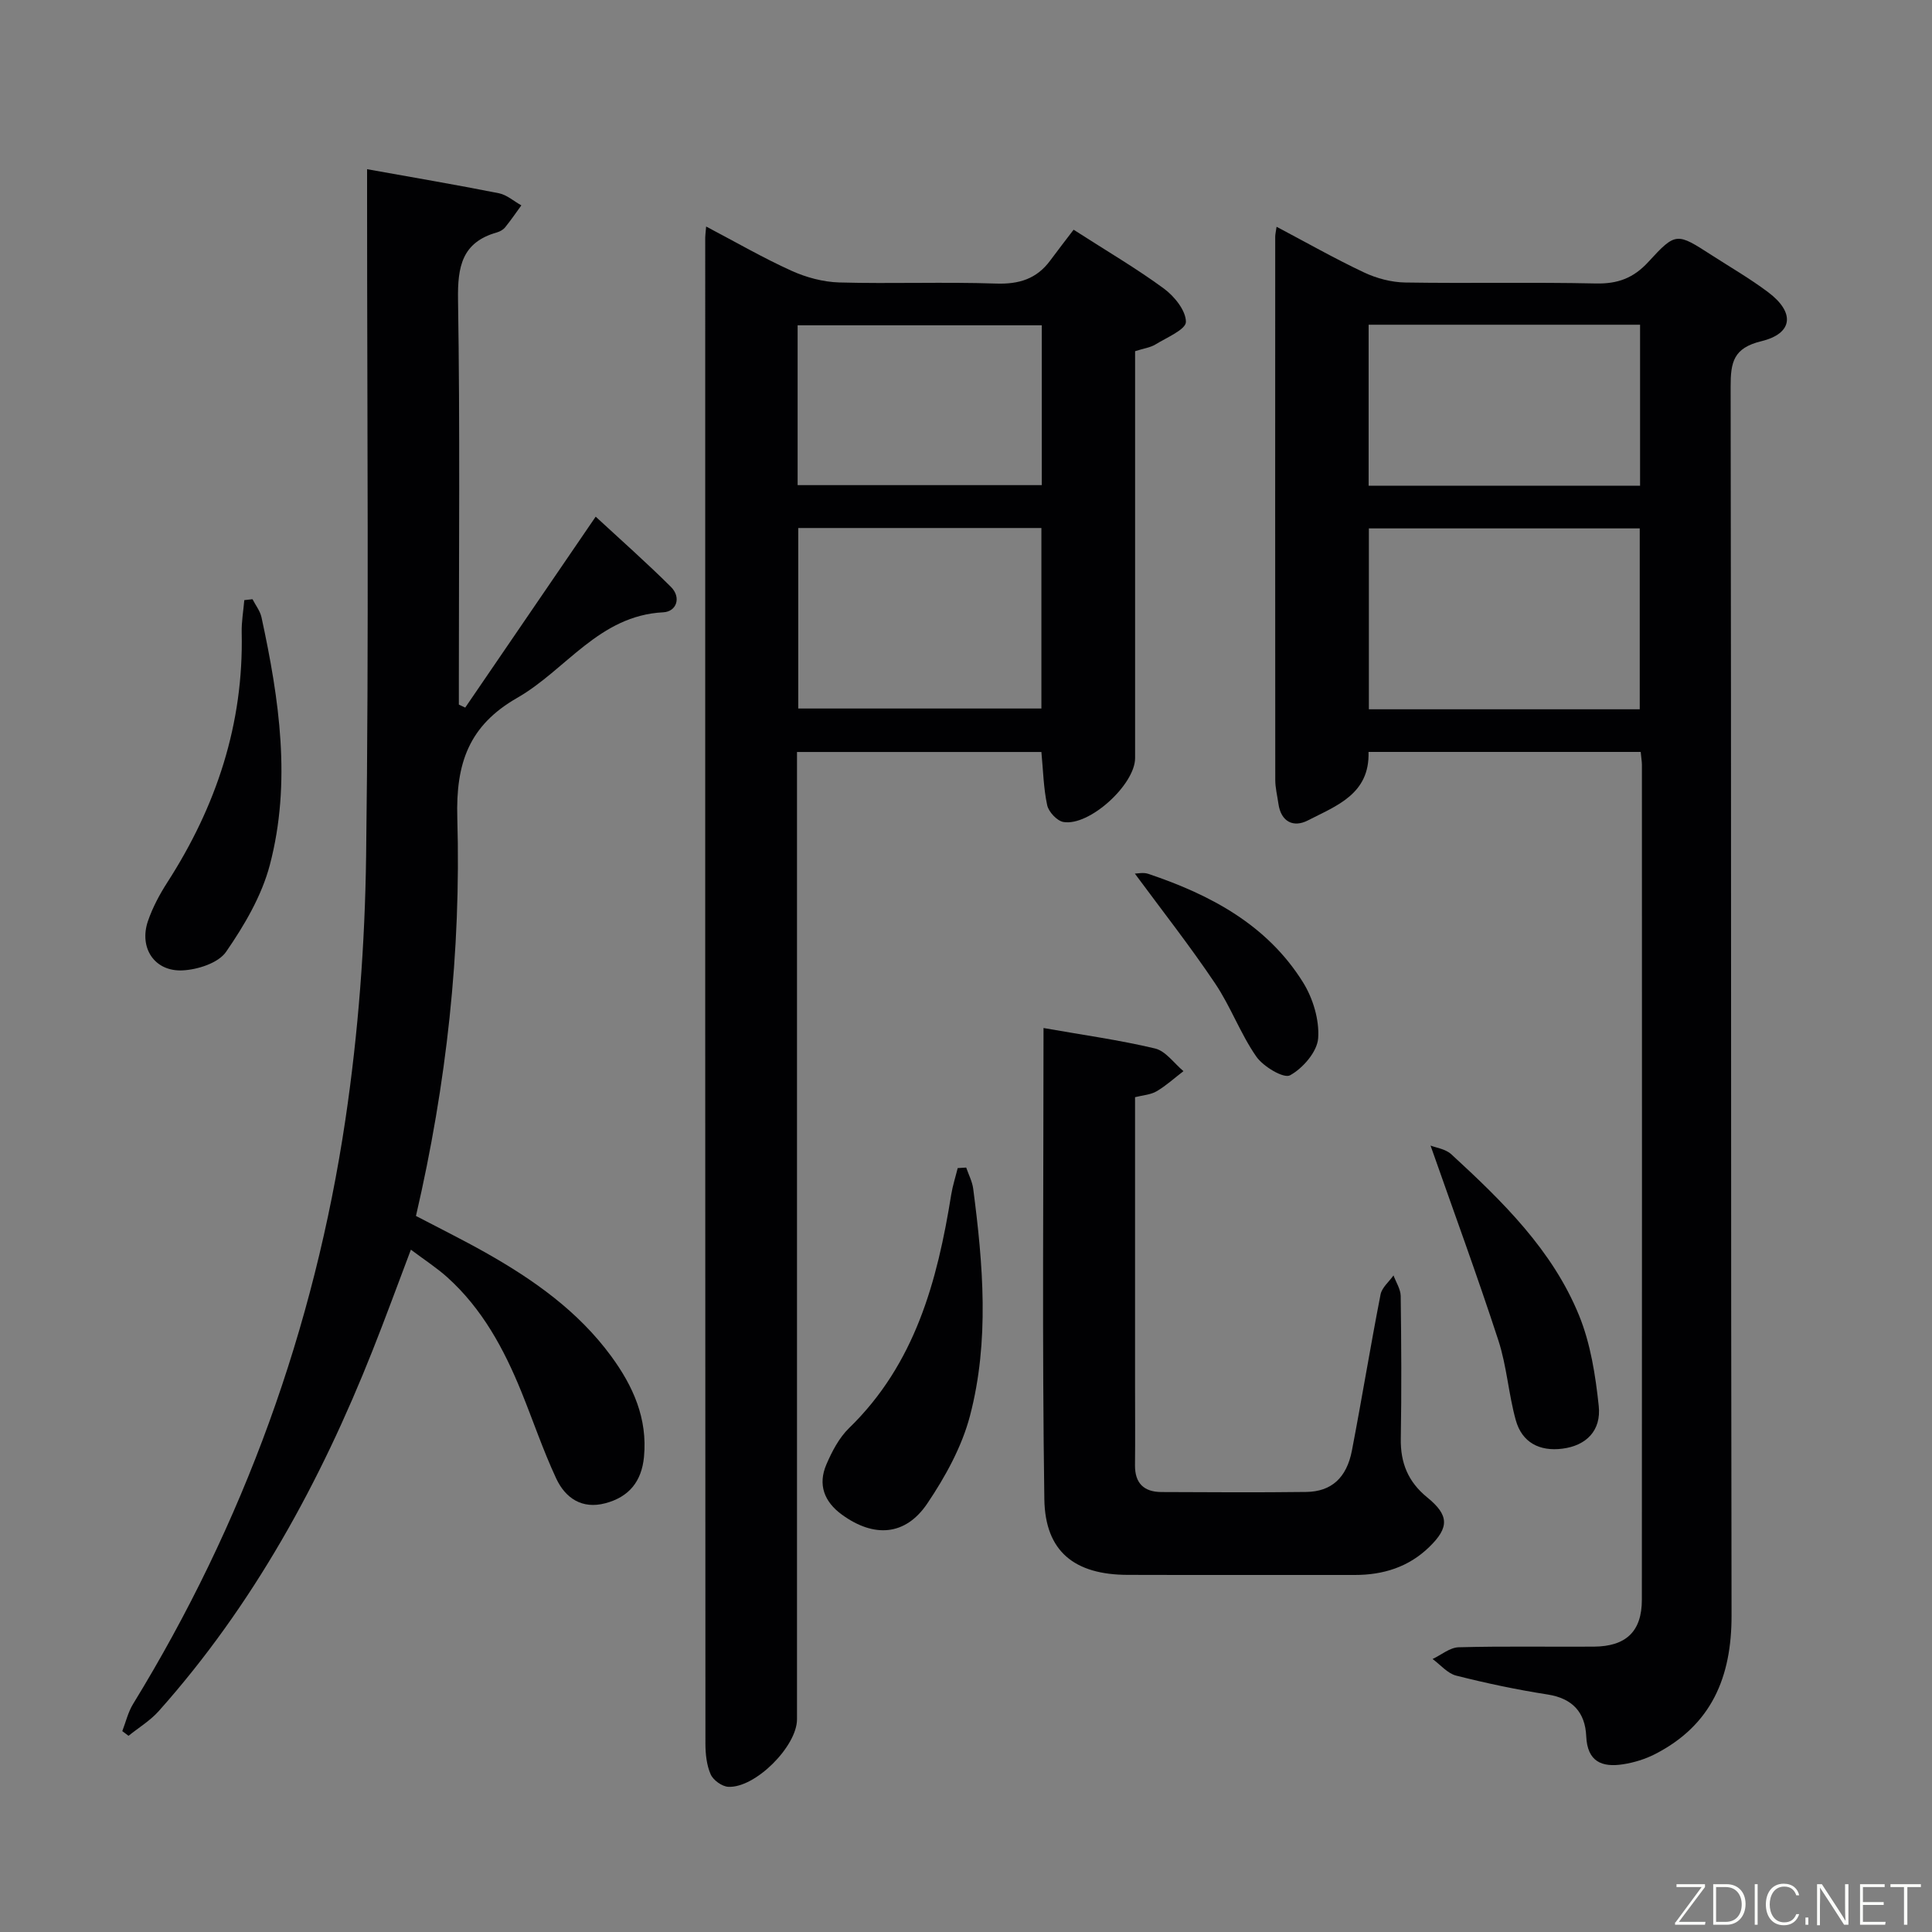 <svg enable-background="new 0 0 400 400" viewBox="0 0 400 400" xmlns="http://www.w3.org/2000/svg"><rect x="0" y="0" width="400" height="400" fill="#808080" stroke="none"/><g fill="#010103"><path d="m339.69 155.68c-18.96 0-37.56 0-56.35 0 .27 8.75-6.68 11.15-12.56 14.18-2.95 1.52-5.57.33-6.1-3.47-.23-1.64-.65-3.28-.65-4.93-.03-37.49-.02-74.97-.01-112.46 0-.48.12-.95.28-2.05 6.18 3.26 12.05 6.6 18.14 9.47 2.59 1.22 5.63 2.02 8.48 2.07 13.16.21 26.33-.09 39.48.2 4.53.1 7.79-1.1 10.89-4.48 5.68-6.2 5.88-6.03 13.11-1.37 3.91 2.52 7.96 4.86 11.68 7.66 5.58 4.19 5.18 8.54-1.4 10.14-5.78 1.4-6.38 4.32-6.37 9.41.15 84.8.03 169.6.19 254.4.02 12.79-4.15 22.74-15.86 28.73-2.02 1.03-4.32 1.74-6.56 2.09-4.4.69-7.44-.5-7.67-5.82-.22-4.88-2.8-7.81-7.97-8.62-6.37-.99-12.7-2.33-18.95-3.91-1.81-.46-3.27-2.26-4.89-3.44 1.8-.85 3.58-2.38 5.4-2.43 9.32-.25 18.66-.07 27.99-.13 6.68-.05 9.94-3.15 9.94-9.72.04-57.65.02-115.29.01-172.94-.02-.66-.13-1.32-.25-2.58zm-.2-8.83c0-12.87 0-25.23 0-37.45-19.01 0-37.59 0-56.08 0v37.45zm-56.13-79.62v33.33h56.2c0-11.28 0-22.28 0-33.33-18.92 0-37.48 0-56.2 0z"/><path d="m146.2 46.9c6.22 3.27 11.81 6.51 17.67 9.16 3.05 1.38 6.55 2.32 9.88 2.42 10.82.3 21.66-.14 32.48.23 4.76.16 8.41-.97 11.22-4.79 1.58-2.14 3.22-4.24 4.83-6.36 7.09 4.56 13.12 8.08 18.71 12.2 2.17 1.6 4.55 4.56 4.54 6.89-.01 1.57-3.97 3.23-6.28 4.65-1.09.67-2.48.84-4.24 1.41v5.28 78.96c0 5.5-9.51 14.18-14.86 13.23-1.32-.24-3.04-2.09-3.34-3.46-.76-3.51-.83-7.17-1.2-11.03-16.68 0-33.28 0-50.6 0v5.87 194.41c0 5.57-8.63 14.26-14.23 13.97-1.3-.07-3.11-1.37-3.64-2.57-.84-1.9-1.08-4.2-1.09-6.32-.05-103.97-.05-207.92-.04-311.87 0-.5.08-.99.19-2.28zm19.07 99.79h50.34c0-12.67 0-25.02 0-37.37-16.95 0-33.52 0-50.34 0zm-.13-46.25h50.55c0-11.29 0-22.2 0-33.09-17.02 0-33.72 0-50.55 0z"/><path d="m76 35.03c9.37 1.68 18.36 3.21 27.29 4.98 1.65.33 3.1 1.65 4.65 2.51-1.11 1.53-2.18 3.09-3.37 4.56-.4.49-1.07.86-1.69 1.04-7.26 2.05-8.16 7.11-8.05 13.96.42 26.32.17 52.65.17 78.97v4.83c.44.21.88.41 1.32.62 8.84-12.93 17.67-25.86 27.01-39.53 5.07 4.69 10.47 9.46 15.57 14.53 2.21 2.2 1.17 5.13-1.57 5.27-13.31.67-20.14 11.93-30.26 17.72-9.96 5.71-12.72 13.48-12.39 24.87.8 27.62-2.22 55.06-8.56 82.39 4.85 2.54 9.71 4.94 14.43 7.6 9.92 5.6 19.15 12.11 25.99 21.44 4.54 6.19 7.55 12.89 6.79 20.85-.49 5.09-3.11 8.3-8 9.59-4.85 1.29-8.29-1.08-10.18-5.14-2.72-5.83-4.78-11.97-7.21-17.95-3.6-8.86-8.1-17.18-15.32-23.68-2.19-1.97-4.7-3.59-7.55-5.73-2.78 7.34-5.26 14.14-7.93 20.86-10.8 27.24-24.67 52.68-44.28 74.68-1.77 1.98-4.15 3.42-6.25 5.11-.43-.32-.86-.64-1.29-.97.73-1.89 1.2-3.94 2.24-5.63 22.89-37.33 37.52-77.76 43.95-120.96 2.68-18.02 4.05-36.37 4.29-54.59.6-45.29.2-90.62.2-135.93 0-1.99 0-3.97 0-6.27z"/><path d="m216.05 212.84c8.15 1.44 15.71 2.48 23.1 4.24 2.2.53 3.93 3.07 5.87 4.69-1.84 1.41-3.57 3-5.56 4.17-1.22.72-2.81.8-4.46 1.22v59.68c0 5.5.05 11-.01 16.5-.04 3.76 1.86 5.56 5.48 5.57 10 .04 20 .11 30-.02 5.18-.07 8.34-2.92 9.43-8.57 2.07-10.76 3.83-21.57 5.93-32.32.28-1.43 1.76-2.63 2.68-3.94.52 1.42 1.47 2.84 1.49 4.27.13 9.83.19 19.67.02 29.5-.09 5.04 1.51 8.97 5.47 12.19 4.54 3.69 4.59 6.22.42 10.27-4.26 4.15-9.54 5.8-15.44 5.79-15.67-.02-31.33.03-47-.02-10.95-.03-17.09-4.79-17.25-15.67-.47-32.31-.17-64.63-.17-97.55z"/><path d="m200.04 241.73c.5 1.46 1.25 2.88 1.45 4.37 2.05 15.7 3.39 31.53-.66 47.01-1.68 6.41-5.1 12.62-8.84 18.17-4.54 6.73-11.06 7.12-17.67 2.32-3.69-2.68-5.02-6.22-3.23-10.39 1.16-2.7 2.63-5.53 4.71-7.55 13.66-13.27 18.26-30.4 21.14-48.33.3-1.85.89-3.66 1.34-5.49.58-.03 1.17-.07 1.76-.11z"/><path d="m52.28 124.06c.63 1.24 1.57 2.42 1.86 3.74 3.68 17 6.23 34.18 1.72 51.3-1.68 6.37-5.26 12.47-9.05 17.96-1.6 2.33-5.91 3.71-9.06 3.85-5.8.25-9-4.7-7.12-10.21.96-2.79 2.39-5.49 4-7.99 10.16-15.77 15.83-32.83 15.41-51.75-.05-2.23.35-4.47.54-6.71.56-.06 1.13-.12 1.7-.19z"/><path d="m296.18 237.18c1.04.42 3.08.68 4.31 1.81 10.57 9.72 20.92 19.81 26.44 33.36 2.38 5.84 3.4 12.4 4.07 18.73.55 5.13-2.6 8.22-7.51 8.85-4.73.61-8.38-1.26-9.67-5.92-1.5-5.41-1.86-11.16-3.59-16.47-4.39-13.46-9.28-26.77-14.05-40.36z"/><path d="m234.96 180.87c.53 0 1.76-.3 2.78.05 12.87 4.33 24.58 10.54 32.01 22.42 2.08 3.32 3.44 7.82 3.16 11.63-.21 2.8-3.17 6.21-5.82 7.66-1.31.72-5.54-1.8-6.99-3.88-3.3-4.75-5.31-10.38-8.55-15.18-5.2-7.74-10.98-15.1-16.59-22.7z"/></g><path d="m346.9 398 5.4-7.3h-5.2v-.6h5.9v.6l-5.4 7.2h5.5l-.1.6h-6.2v-.5z" fill="#fbfcfa"/><path d="m354.7 390.1h2.8c2.3 0 3.9 1.6 3.9 4.1s-1.6 4.3-3.9 4.3h-2.8zm.6 7.8h2c2.2 0 3.3-1.6 3.3-3.6 0-1.8-1-3.6-3.3-3.6h-2z" fill="#fbfcfa"/><path d="m363.9 390.1v8.4h-.6v-8.4h1.6z" fill="#fbfcfa"/><path d="m372.5 396.3c-.4 1.3-1.4 2.3-3.2 2.3-2.4 0-3.7-1.9-3.7-4.3 0-2.3 1.2-4.3 3.7-4.3 1.8 0 2.9 1 3.2 2.4h-.6c-.4-1.1-1.1-1.8-2.5-1.8-2.1 0-3 1.9-3 3.7s.9 3.7 3 3.7c1.4 0 2.1-.7 2.5-1.7z" fill="#fbfcfa"/><path d="m373.8 398.5v-1.5h.6v1.5z" fill="#fbfcfa"/><path d="m376.2 398.5v-8.4h1c1.3 2 4.4 6.7 4.9 7.6-.1-1.2-.1-2.4-.1-3.8v-3.8h.7v8.4h-.9c-1.2-1.9-4.4-6.8-5-7.7.1 1.1 0 2.3 0 3.9v3.9h-.6z" fill="#fbfcfa"/><path d="m390 394.4h-4.3v3.5h4.7l-.1.6h-5.2v-8.4h5.1v.6h-4.5v3.1h4.3z" fill="#fbfcfa"/><path d="m394.2 390.7h-2.8v-.6h6.3v.6h-2.8v7.8h-.7z" fill="#fbfcfa"/></svg>
